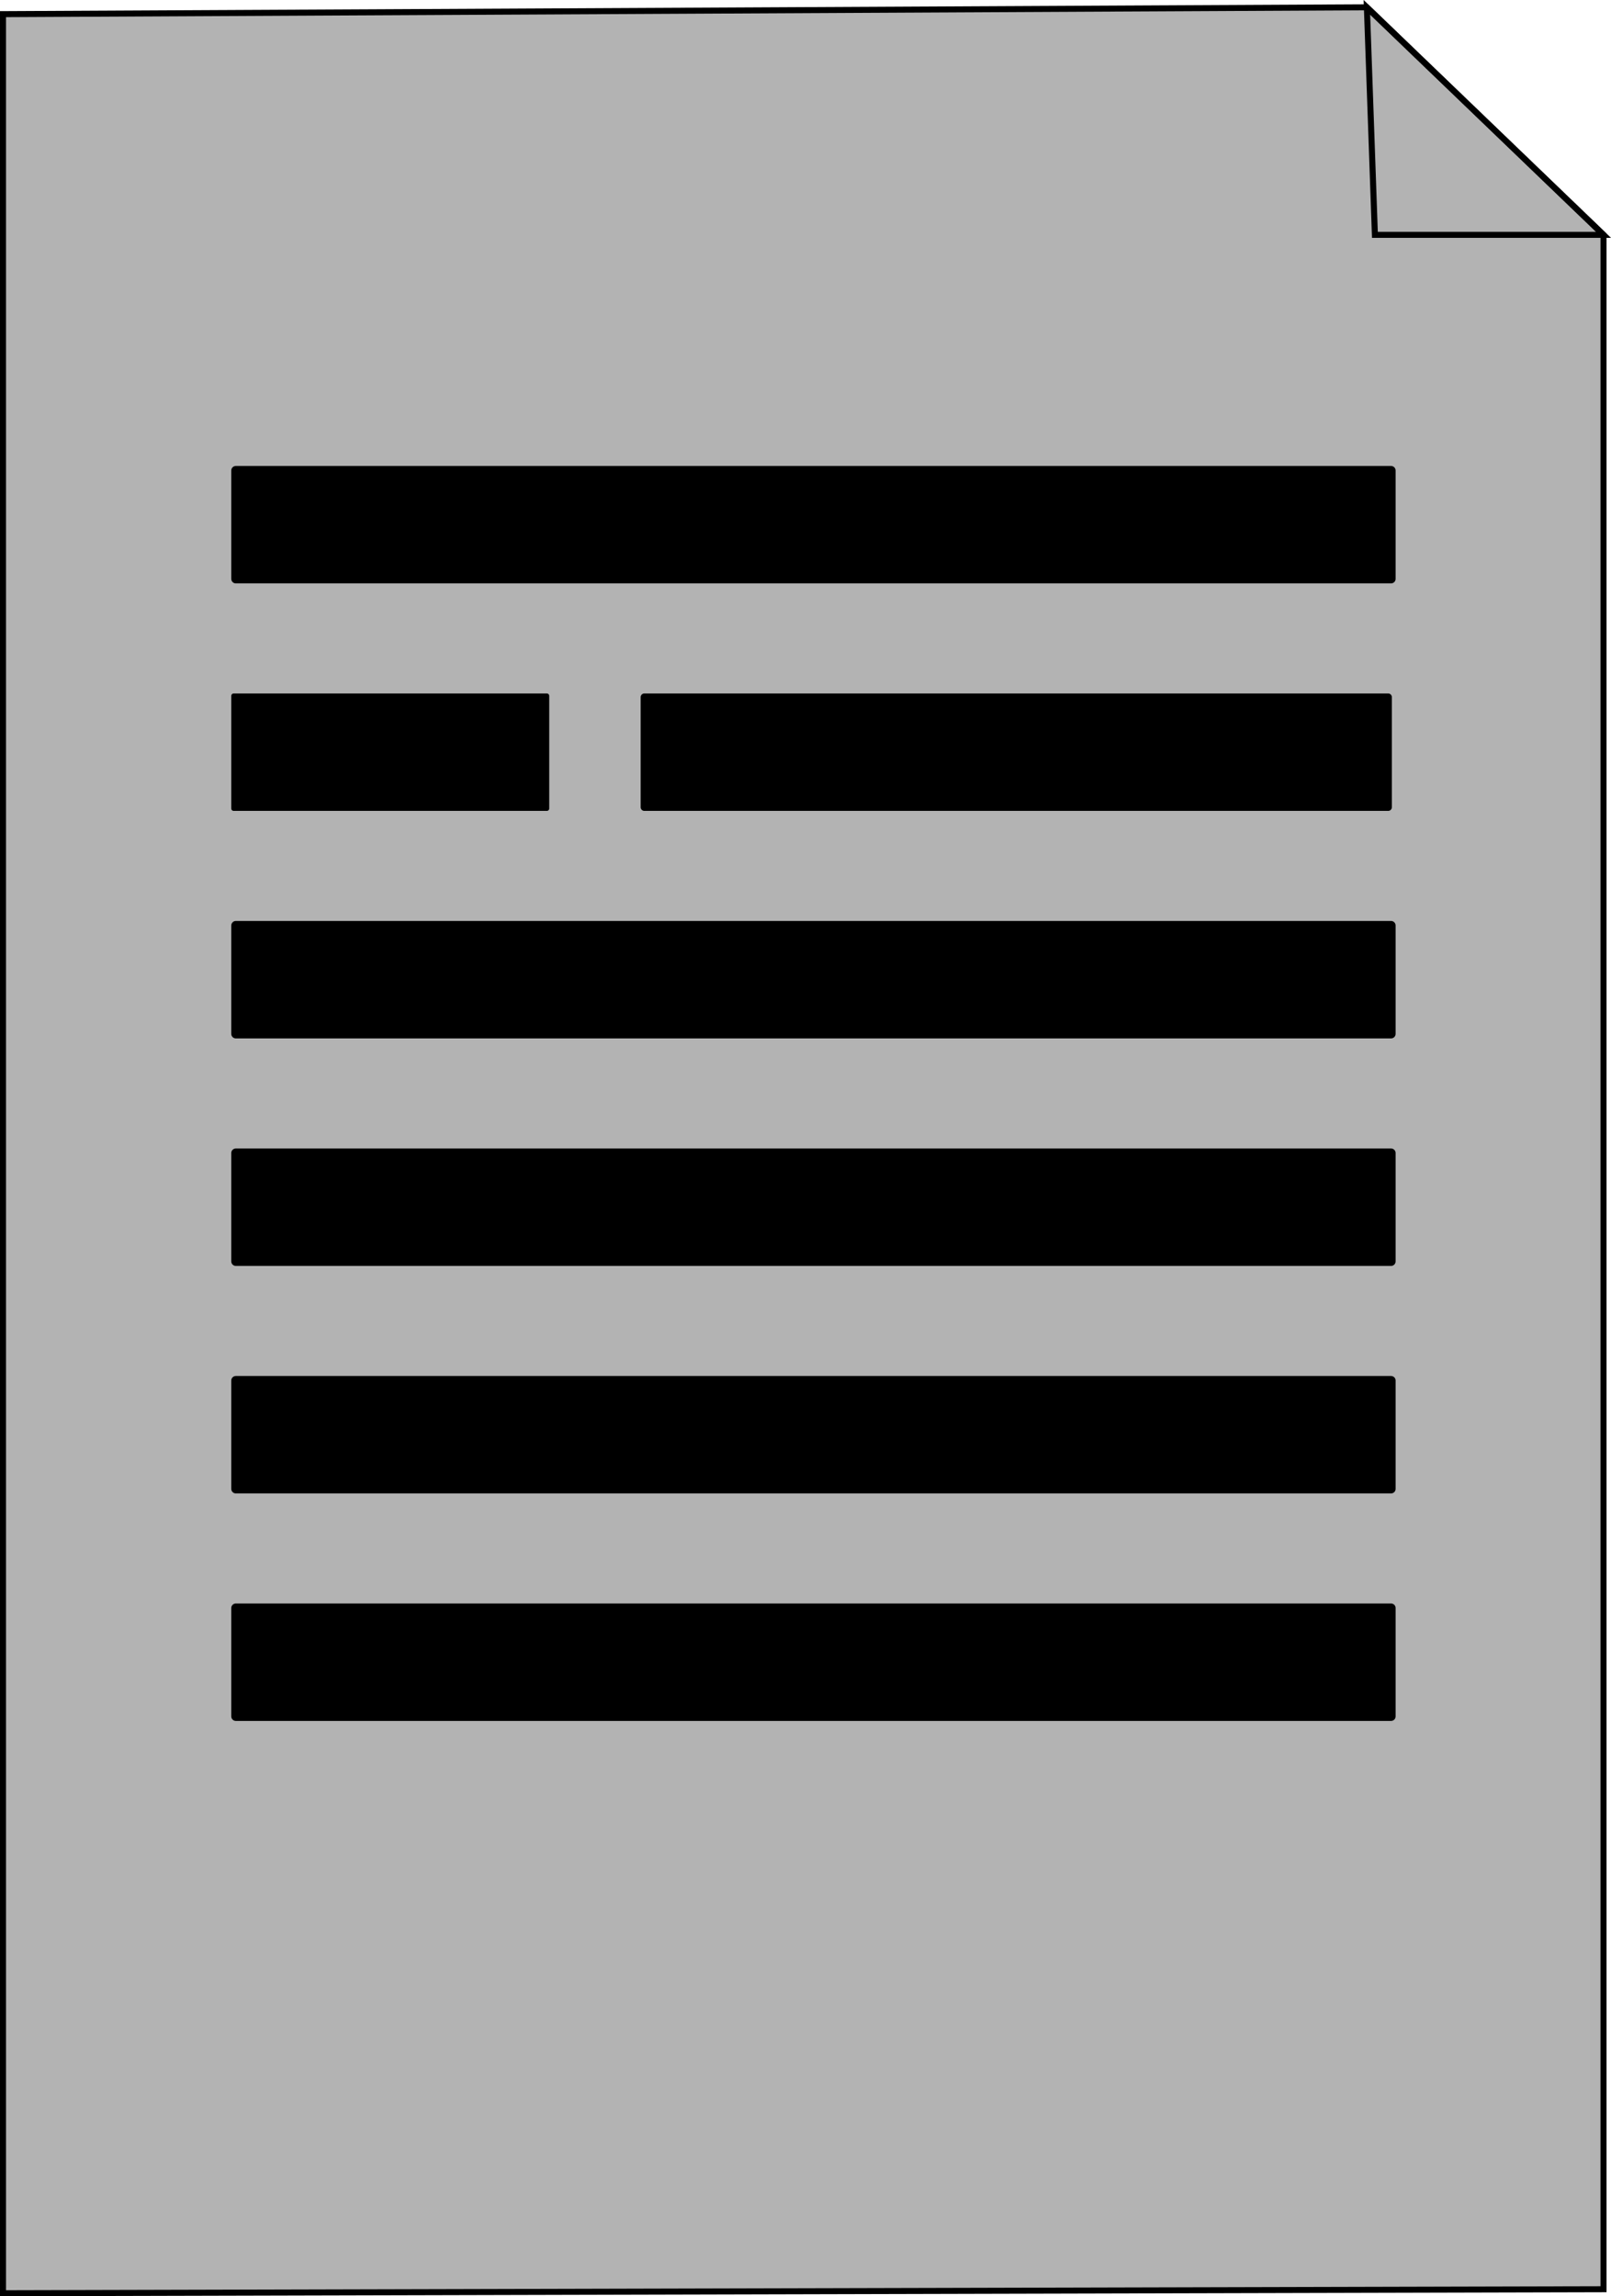 <?xml version="1.0" encoding="UTF-8" standalone="no"?>
<!-- Created with Inkscape (http://www.inkscape.org/) -->

<svg
   width="70.831mm"
   height="100.931mm"
   viewBox="0 0 70.831 100.931"
   version="1.1"
   id="svg1223"
   xmlns="http://www.w3.org/2000/svg"
   xmlns:svg="http://www.w3.org/2000/svg">
  <defs
     id="defs1220" />
  <g
     id="layer1"
     transform="translate(-59.832,-59.519)">
    <path
       style="fill:#b3b3b3;stroke:#000000;stroke-width:0.265px;stroke-linecap:butt;stroke-linejoin:miter;stroke-opacity:1"
       d="M 59.964,60.141 V 160.317 l 70.37,-0.176 V 69.841 L 119.93,59.84 Z"
       id="path1787" />
    <rect
       style="fill:#000000;stroke:#000000;stroke-width:0.212;stroke-linecap:round;stroke-linejoin:round;paint-order:markers stroke fill"
       id="rect2593-7"
       width="13.768"
       height="4.95"
       x="70.106"
       y="90.106" />
    <path
       style="fill:none;stroke:#000000;stroke-width:0.265px;stroke-linecap:butt;stroke-linejoin:miter;stroke-opacity:1"
       d="m 119.93,59.84 0.352,10.001 h 10.053 z"
       id="path2525" />
    <rect
       style="fill:#000000;stroke:#000000;stroke-width:0.4;stroke-linecap:round;stroke-linejoin:round;paint-order:markers stroke fill"
       id="rect2593"
       width="50.793"
       height="4.762"
       x="70.2"
       y="80.2" />
    <rect
       style="fill:#000000;stroke:#000000;stroke-width:0.4;stroke-linecap:round;stroke-linejoin:round;paint-order:markers stroke fill"
       id="rect2593-3"
       width="50.793"
       height="4.762"
       x="70.2"
       y="100.2" />
    <rect
       style="fill:#000000;stroke:#000000;stroke-width:0.324;stroke-linecap:round;stroke-linejoin:round;paint-order:markers stroke fill"
       id="rect2593-6"
       width="32.704"
       height="4.838"
       x="88.162"
       y="90.162" />
    <rect
       style="fill:#000000;stroke:#000000;stroke-width:0.4;stroke-linecap:round;stroke-linejoin:round;paint-order:markers stroke fill"
       id="rect2593-8"
       width="50.793"
       height="4.762"
       x="70.2"
       y="110.2" />
    <rect
       style="fill:#000000;stroke:#000000;stroke-width:0.4;stroke-linecap:round;stroke-linejoin:round;paint-order:markers stroke fill"
       id="rect2593-9"
       width="50.793"
       height="4.762"
       x="70.2"
       y="120.2" />
    <rect
       style="fill:#000000;stroke:#000000;stroke-width:0.4;stroke-linecap:round;stroke-linejoin:round;paint-order:markers stroke fill"
       id="rect2593-5"
       width="50.793"
       height="4.762"
       x="70.2"
       y="130.2" />
  </g>
</svg>
